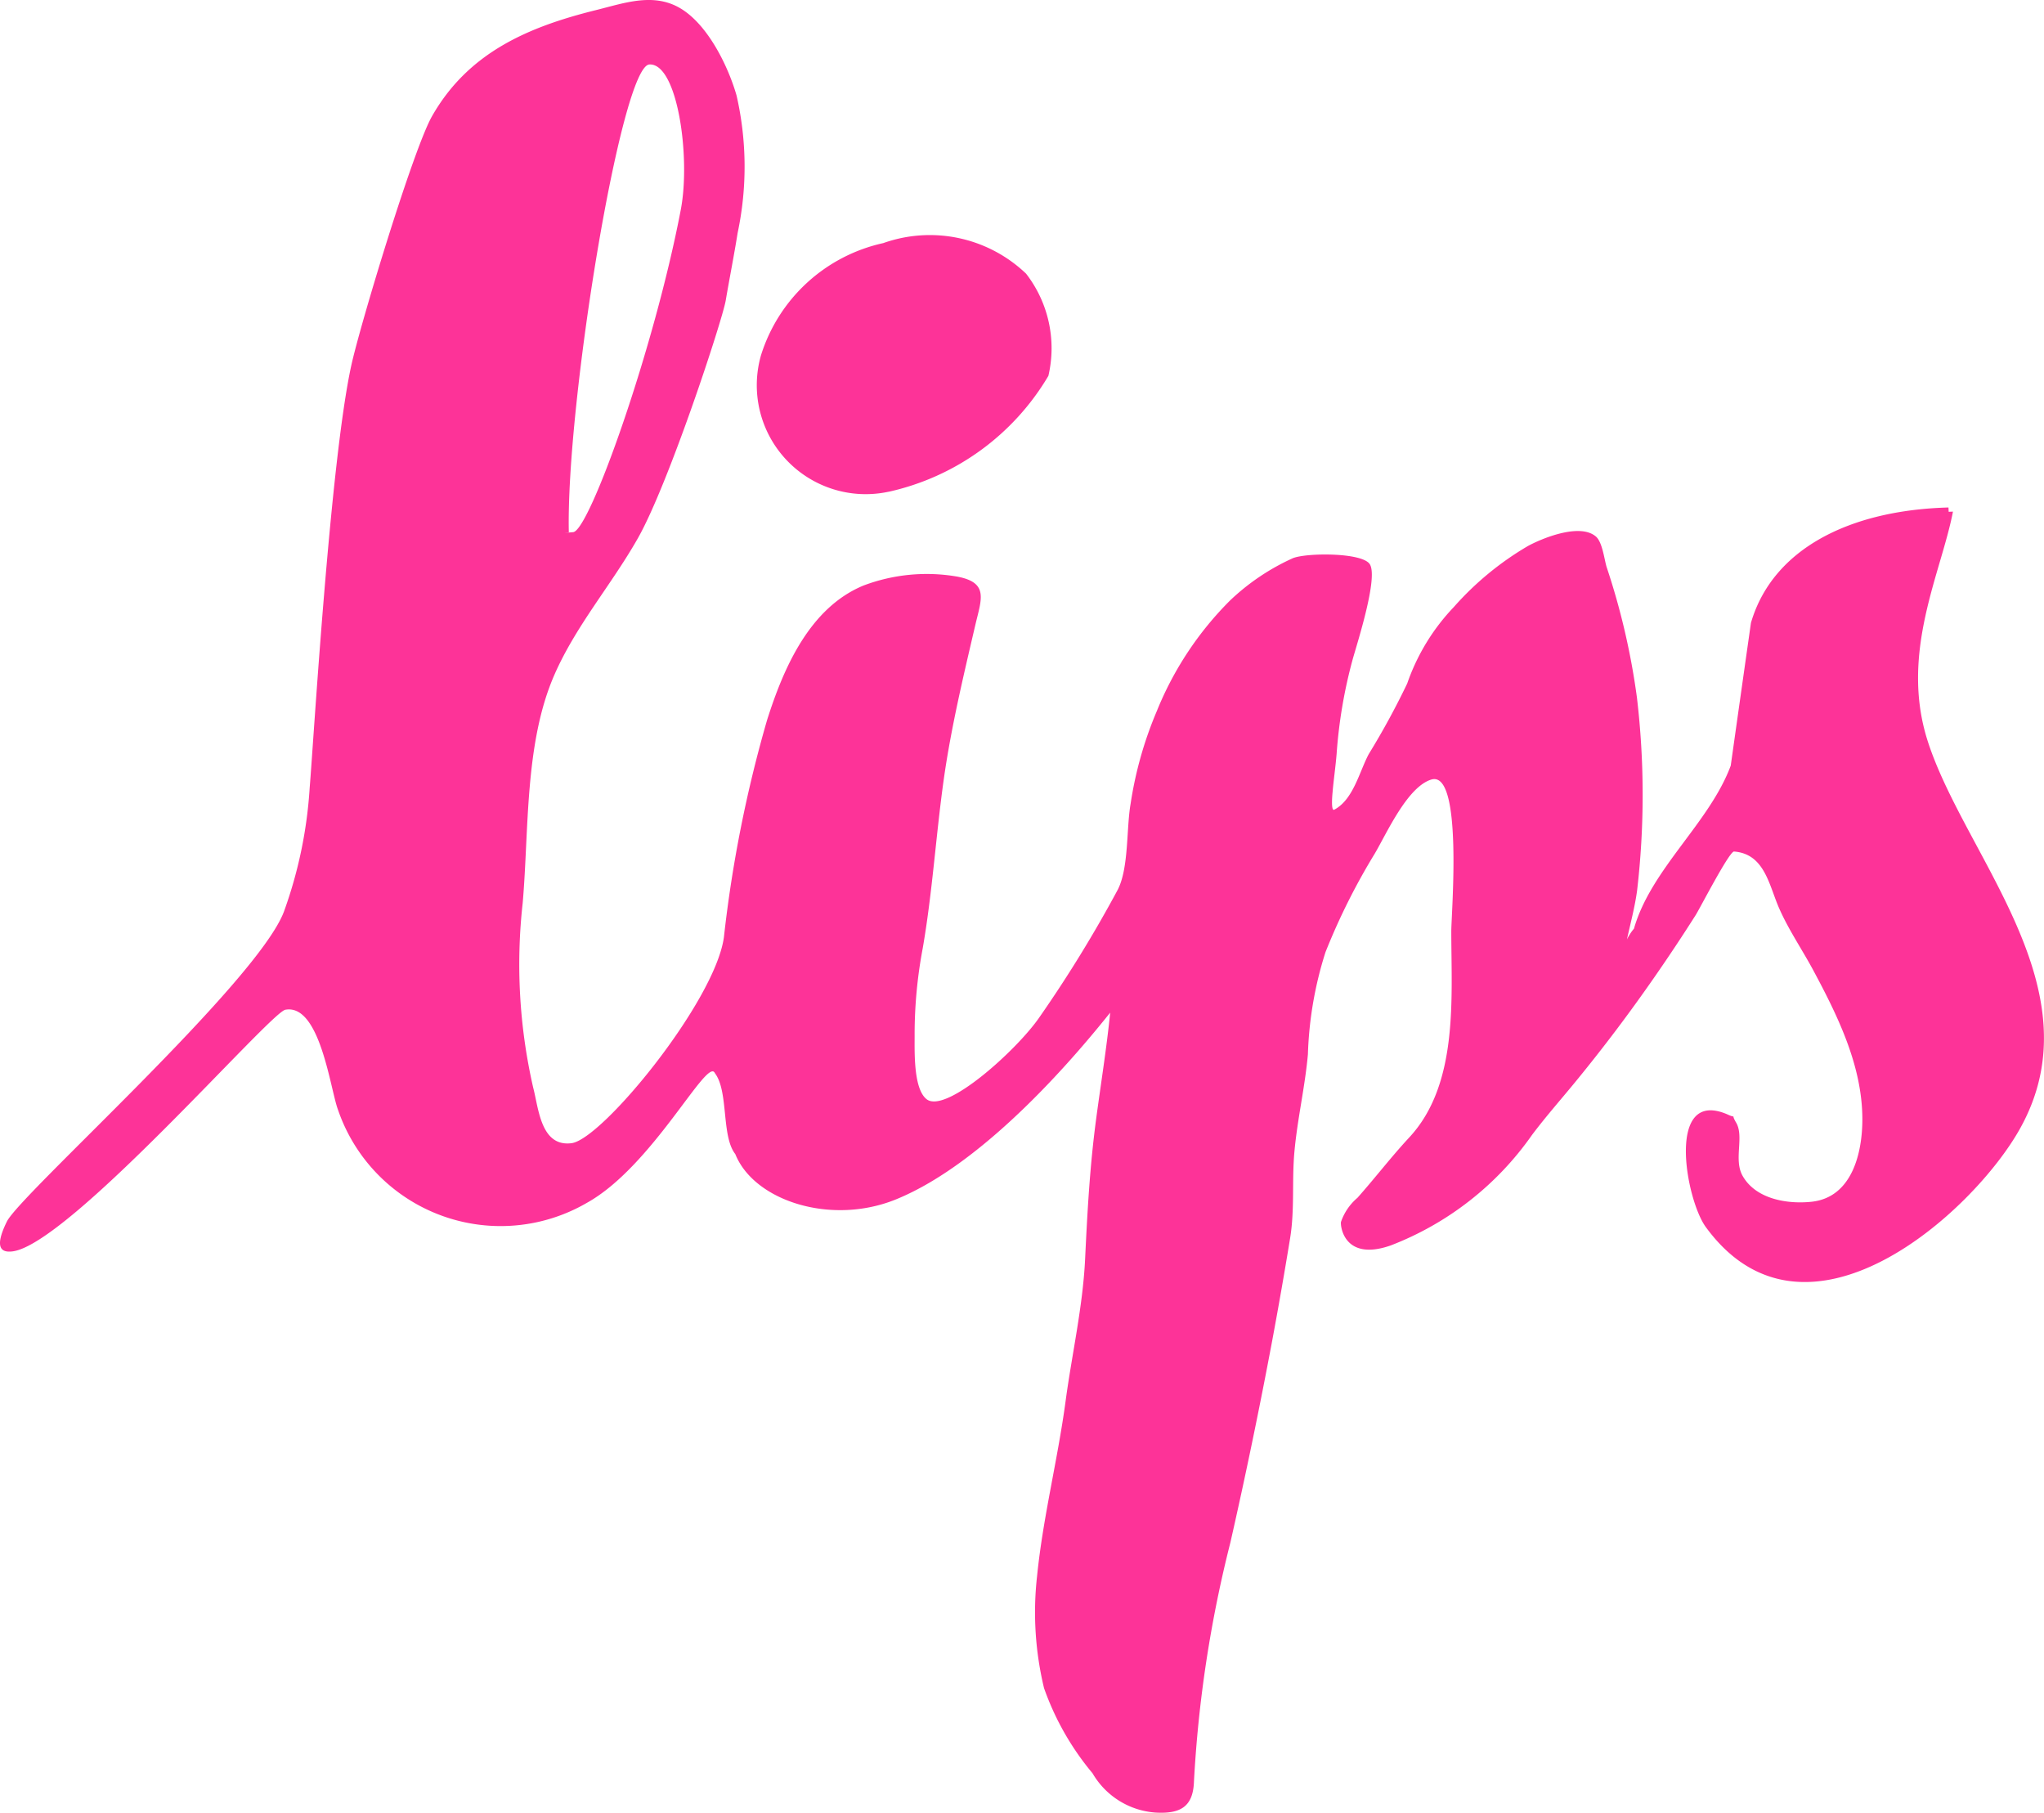 <svg xmlns="http://www.w3.org/2000/svg" width="124.041" height="109.989" viewBox="0 0 124.041 109.989">
  <g id="logo_2_" data-name="logo (2)" transform="translate(0.002 -0.001)">
    <path id="Path_1" data-name="Path 1" d="M278.325,220.18c-1.7-5.335.823-10.166,1.54-13.9l-.262.01c0-.086-.007-.173-.01-.261-6,.162-10.675,2.511-11.987,7q-.616,4.331-1.226,8.663c-1.291,3.477-4.838,6.267-5.873,9.891a3.172,3.172,0,0,0-.426.655c.217-.991.482-1.976.617-2.976a50.208,50.208,0,0,0-.011-11.7,43.064,43.064,0,0,0-1.845-7.937c-.138-.473-.255-1.5-.647-1.834-.971-.834-3.25.1-4.132.581a18.385,18.385,0,0,0-4.484,3.693,12.746,12.746,0,0,0-2.833,4.644A46.786,46.786,0,0,1,244.407,221c-.572,1.081-.933,2.756-2.09,3.366-.23.119-.092-1.13-.1-1.059.053-.668.186-1.578.246-2.339a29.678,29.678,0,0,1,.969-5.707c.283-1.018,1.593-5.056,1.027-5.814-.525-.7-3.854-.669-4.655-.34a13.691,13.691,0,0,0-3.812,2.568,20.123,20.123,0,0,0-4.438,6.7,23.162,23.162,0,0,0-1.594,5.634c-.261,1.48-.1,3.892-.782,5.216a78.488,78.488,0,0,1-4.751,7.734c-1.365,1.987-5.691,5.892-6.85,4.969-.837-.667-.713-3.094-.724-4a28.159,28.159,0,0,1,.488-5.131c.59-3.389.8-6.828,1.275-10.231.448-3.184,1.2-6.311,1.928-9.438.367-1.552.824-2.557-1.142-2.911a10.839,10.839,0,0,0-5.654.549c-3.273,1.351-4.855,5.019-5.852,8.172A78.523,78.523,0,0,0,205.28,232.1c-.531,3.888-7.384,12.268-9.251,12.5s-1.992-2.122-2.322-3.366a33.529,33.529,0,0,1-.637-11.218c.384-4.444.109-9.684,1.92-13.828,1.306-2.99,3.471-5.473,5.07-8.295,1.863-3.284,5.129-13.231,5.33-14.424.233-1.368.506-2.731.723-4.1a19.355,19.355,0,0,0-.066-8.338c-.52-1.813-1.79-4.4-3.512-5.346-1.609-.888-3.356-.244-5,.162-4.128,1.022-7.762,2.573-9.965,6.436-1.139,1.993-4.37,12.683-4.906,15.143-1.278,5.869-2.274,22.611-2.523,25.626a26.946,26.946,0,0,1-1.562,7.5c-1.625,4.3-16,17.151-16.812,18.8s-.3,1.889.335,1.813c3.429-.412,15.634-14.491,16.563-14.662,2.1-.383,2.721,4.785,3.189,6.051a10.429,10.429,0,0,0,15.1,5.671c4.006-2.219,7.318-8.9,7.776-7.878.848,1.107.381,3.825,1.24,4.912,1.138,2.843,5.82,4.354,9.759,2.747,5.59-2.276,11.224-9.122,12.992-11.327-.217,2.164-.57,4.337-.851,6.445-.382,2.849-.533,5.628-.67,8.493-.138,2.9-.8,5.768-1.186,8.642-.477,3.549-1.37,7.036-1.729,10.6a19.644,19.644,0,0,0,.421,6.8,16.678,16.678,0,0,0,2.943,5.168,4.815,4.815,0,0,0,3.813,2.385c1.524.09,2.29-.353,2.343-1.88a75.233,75.233,0,0,1,2.211-14.507q1.385-6.1,2.538-12.249.578-3.1,1.086-6.21c.287-1.757.1-3.492.262-5.252.18-1.986.641-3.925.818-5.906a22.666,22.666,0,0,1,1.067-6.2,39.341,39.341,0,0,1,2.976-5.955c.715-1.2,1.974-4.064,3.442-4.515,1.943-.6,1.216,8.131,1.216,9.2,0,4.052.455,9.271-2.543,12.505-1.1,1.182-2.078,2.463-3.151,3.67a3.342,3.342,0,0,0-1,1.463c-.049.232.18,2.419,3.016,1.428a18.62,18.62,0,0,0,8.573-6.7c.842-1.122,1.772-2.17,2.662-3.257,1.708-2.087,3.234-4.11,4.783-6.339q1.286-1.85,2.493-3.752c.258-.408,2.041-3.874,2.326-3.852,1.85.141,2.119,2.023,2.722,3.408.576,1.326,1.418,2.546,2.1,3.822,1.484,2.768,2.955,5.773,2.965,8.988.007,2.033-.607,4.767-3.084,5.031-1.484.158-3.4-.165-4.19-1.585-.547-.988.117-2.373-.389-3.222-.367-.619.116-.189-.54-.5-3.732-1.593-2.518,5.167-1.3,6.839,6.069,8.312,16.251-.9,19.073-5.974C288.648,235.266,280.569,227.2,278.325,220.18Zm-77.572-41.029c1.708-.1,2.517,5.614,1.912,8.8-1.6,8.4-5.537,19.489-6.534,19.575s-.173.008-.263.011c-.173-7.787,3.178-28.283,4.886-28.385Z" transform="translate(-161.351 -175.238)" fill="#fd3398"/>
    <path id="Path_2" data-name="Path 2" d="M264.472,226.359a15.05,15.05,0,0,0,9.7-7.034,7.387,7.387,0,0,0-1.354-6.2,8.45,8.45,0,0,0-8.664-1.855,10.037,10.037,0,0,0-7.421,6.8,6.609,6.609,0,0,0,7.738,8.286Z" transform="translate(-210.552 -196.52)" fill="#fd3398"/>
  </g>
</svg>
